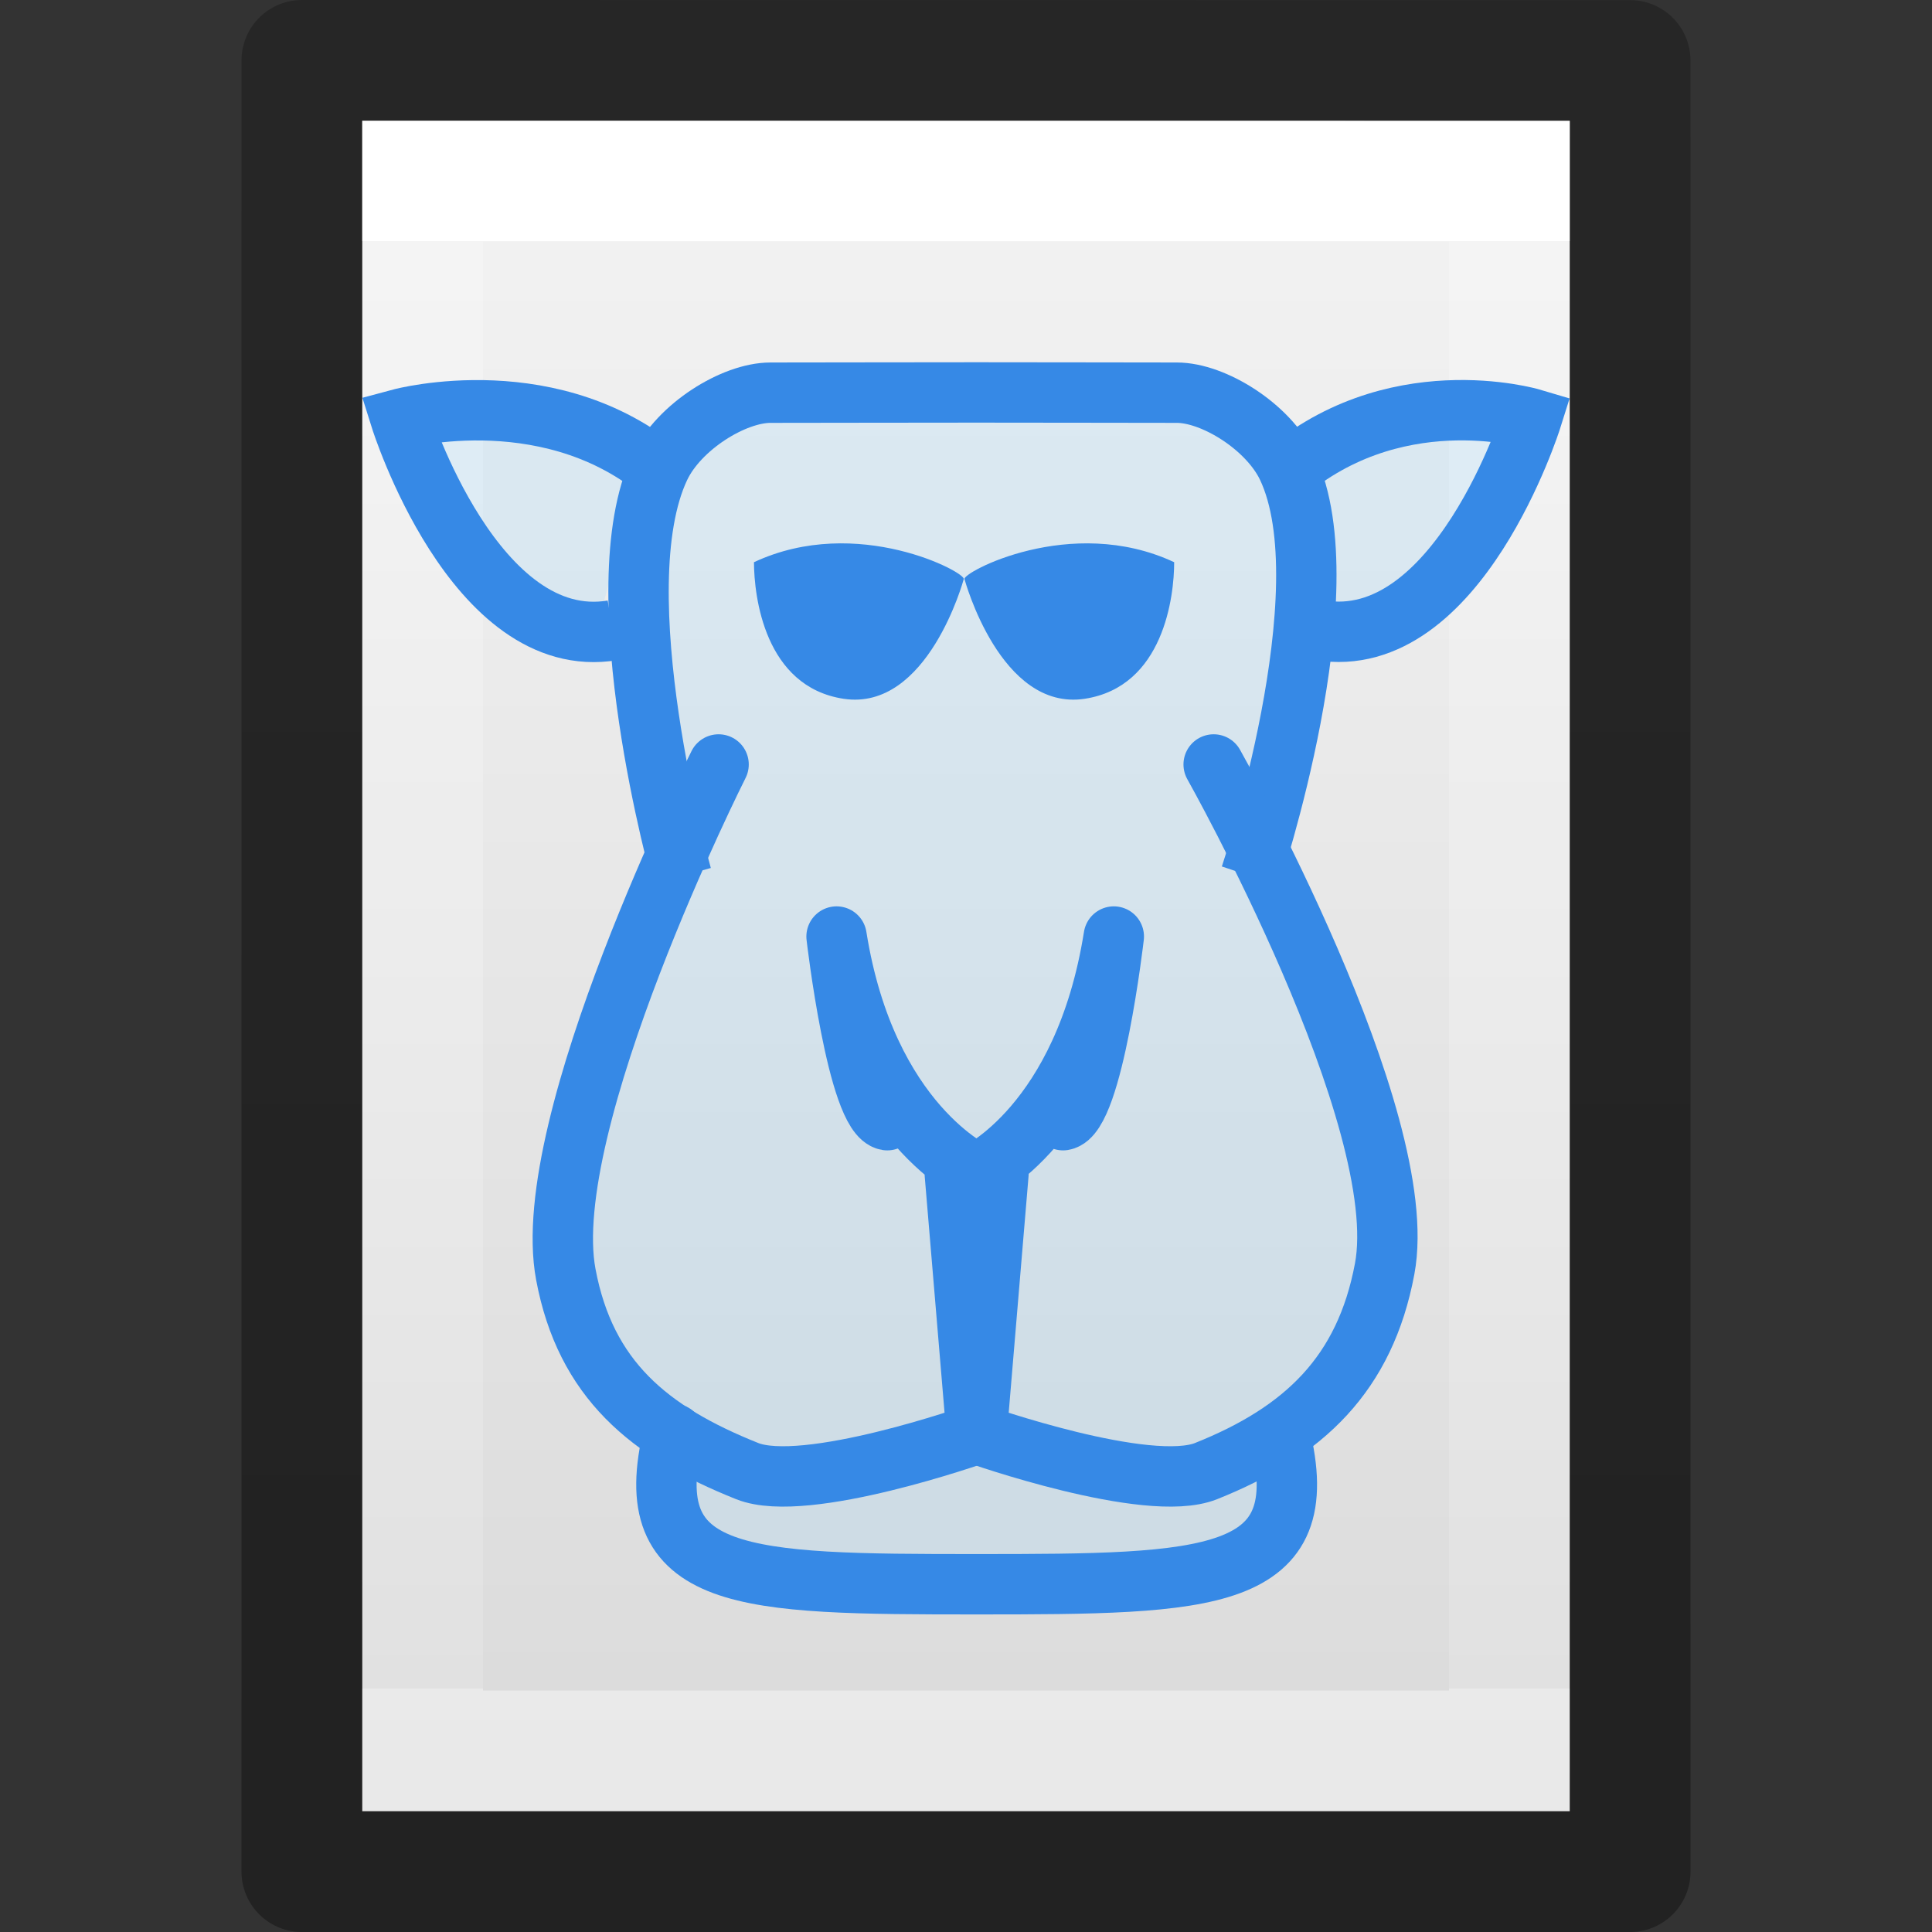 <?xml version="1.0" encoding="UTF-8" standalone="no"?>
<svg
   id="svg3810"
   height="16"
   width="16"
   version="1.1"
   sodipodi:docname="application-x-perl.svg"
   inkscape:version="1.1.2 (0a00cf5339, 2022-02-04)"
   xmlns:inkscape="http://www.inkscape.org/namespaces/inkscape"
   xmlns:sodipodi="http://sodipodi.sourceforge.net/DTD/sodipodi-0.dtd"
   xmlns:xlink="http://www.w3.org/1999/xlink"
   xmlns="http://www.w3.org/2000/svg"
   xmlns:svg="http://www.w3.org/2000/svg"
   xmlns:rdf="http://www.w3.org/1999/02/22-rdf-syntax-ns#"
   xmlns:cc="http://creativecommons.org/ns#"
   xmlns:dc="http://purl.org/dc/elements/1.1/">
  <rect width="100%" height="100%" fill="#333333" stroke="none"/>
  <sodipodi:namedview
     id="namedview24"
     pagecolor="#ffffff"
     bordercolor="#666666"
     borderopacity="1.0"
     inkscape:pageshadow="2"
     inkscape:pageopacity="0.0"
     inkscape:pagecheckerboard="0"
     showgrid="false"
     inkscape:zoom="32"
     inkscape:cx="8.296875"
     inkscape:cy="6.78125"
     inkscape:window-width="1396"
     inkscape:window-height="955"
     inkscape:window-x="552"
     inkscape:window-y="61"
     inkscape:window-maximized="0"
     inkscape:current-layer="svg3810" />
  <defs
     id="defs3812">
    <linearGradient
       gradientTransform="matrix(0.243,0,0,0.351,2.162,-0.432)"
       gradientUnits="userSpaceOnUse"
       xlink:href="#linearGradient3977"
       id="linearGradient3988"
       y2="41.077"
       x2="24"
       y1="6.923"
       x1="24" />
    <linearGradient
       id="linearGradient3977">
      <stop
         offset="0"
         style="stop-color:#ffffff;stop-opacity:1"
         id="stop3979" />
      <stop
         offset="0"
         style="stop-color:#ffffff;stop-opacity:0.235"
         id="stop3981" />
      <stop
         offset="1"
         style="stop-color:#ffffff;stop-opacity:0.157"
         id="stop3983" />
      <stop
         offset="1"
         style="stop-color:#ffffff;stop-opacity:0.392"
         id="stop3985" />
    </linearGradient>
    <linearGradient
       id="linearGradient3600">
      <stop
         offset="0"
         style="stop-color:#f4f4f4;stop-opacity:1"
         id="stop3602" />
      <stop
         offset="1"
         style="stop-color:#dbdbdb;stop-opacity:1"
         id="stop3604" />
    </linearGradient>
    <linearGradient
       gradientTransform="matrix(0.286,0,0,0.304,1.143,0.233)"
       gradientUnits="userSpaceOnUse"
       xlink:href="#linearGradient3600"
       id="linearGradient3806"
       y2="47.013"
       x2="25.132"
       y1="0.985"
       x1="25.132" />
    <linearGradient
       id="linearGradient3104-9">
      <stop
         offset="0"
         style="stop-color:#000000;stop-opacity:0.34"
         id="stop3106-5" />
      <stop
         offset="1"
         style="stop-color:#000000;stop-opacity:0.247"
         id="stop3108-5" />
    </linearGradient>
    <linearGradient
       gradientTransform="matrix(0.254,0,0,0.305,19.129,-0.685)"
       gradientUnits="userSpaceOnUse"
       xlink:href="#linearGradient3104-9"
       id="linearGradient3019"
       y2="2.906"
       x2="-51.786"
       y1="50.786"
       x1="-51.786" />
  </defs>
  <g
     id="layer1">
    <path
       style="fill:url(#linearGradient3806);fill-opacity:1;stroke:none;display:inline"
       id="path4160"
       d="m 3,1 c 2.292,0 10,8.904e-4 10,8.904e-4 L 13,15 C 13,15 6.333,15 3,15 3,10.333 3,5.667 3,1 z" />
    <path
       style="fill:none;stroke:url(#linearGradient3988);stroke-width:1;stroke-linecap:round;stroke-linejoin:miter;stroke-miterlimit:4;stroke-opacity:1;stroke-dasharray:none;stroke-dashoffset:0"
       id="rect6741-1"
       d="m 12.5,14.5 -9,0 0,-13 L 12.5,1.5 z" />
    <path
       style="fill:none;stroke:url(#linearGradient3019);stroke-width:1;stroke-linecap:butt;stroke-linejoin:round;stroke-miterlimit:4;stroke-opacity:1;stroke-dasharray:none;stroke-dashoffset:0;display:inline"
       id="path4160-8"
       d="m 2.5,0.5 c 2.521,0 11,9.54e-4 11,9.54e-4 l 1.3e-5,14.999 c 0,0 -7.333,0 -11,0 0,-5 0,-10 0,-15 z" />
  </g>
  <g
     style="fill:#999999;stroke-width:2.667"
     id="g12"
     transform="matrix(0.075,0,0,0.075,0,3)" />
  <path
     id="path925-6"
     style="display:inline;fill:#8cd5ff;fill-opacity:0.2;fill-rule:evenodd;stroke:none;stroke-width:2;stroke-linecap:round;stroke-linejoin:round;stroke-miterlimit:4;stroke-dasharray:none;stroke-opacity:1;enable-background:new"
     d="M 3.721,3.305 C 3.387,3.309 3.161,3.378 3.161,3.378 c 0,0 0.619,2.027 1.781,1.826 L 5.054,4.785 C 5.043,5.756 5.376,6.946 5.487,7.315 5.116,8.284 4.599,9.847 4.756,10.704 c 0.123,0.67 0.371,1.183 0.827,1.543 h -0.061 c 0,0.801 0.687,0.963 2.478,0.963 1.881,0 2.478,-0.038 2.478,-0.963 h -0.061 c 0.456,-0.359 0.704,-0.873 0.827,-1.543 0.157,-0.857 -0.359,-2.42 -0.73,-3.389 0.111,-0.369 0.444,-1.559 0.433,-2.53 l 0.112,0.419 c 1.161,0.201 1.781,-1.826 1.781,-1.826 0,0 -1.138,-0.347 -2.076,0.475 C 10.584,3.53 10.154,3.305 9.858,3.305 H 6.142 C 5.846,3.305 5.416,3.53 5.238,3.853 4.717,3.397 4.136,3.3 3.721,3.305 Z"
     sodipodi:nodetypes="sccccscccccsccccccccs" />
  <path
     sodipodi:nodetypes="csscccccc"
     inkscape:connector-curvature="0"
     id="path1039"
     d="m 5.951,6.331 c 0,0 -1.5,2.976 -1.265,4.224 0.163,0.868 0.688,1.303 1.502,1.628 0.483,0.193 1.9,-0.308 1.9,-0.308 L 7.907,9.719 h 0.181 v 0 c 0,0 -0.912,-0.404 -1.16,-1.963 0,0 0.172,1.482 0.42,1.521"
     style="display:inline;fill:none;fill-rule:evenodd;stroke:#3689e6;stroke-width:0.5;stroke-linecap:round;stroke-linejoin:round;stroke-miterlimit:4;stroke-dasharray:none;stroke-opacity:1;enable-background:new" />
  <path
     sodipodi:nodetypes="ccc"
     inkscape:connector-curvature="0"
     id="path1041"
     d="M 5.541,3.968 C 4.606,3.121 3.318,3.468 3.318,3.468 c 0,0 0.611,1.944 1.756,1.752"
     style="display:inline;fill:none;fill-rule:evenodd;stroke:#3689e6;stroke-width:0.5;stroke-linecap:butt;stroke-linejoin:miter;stroke-miterlimit:4;stroke-dasharray:none;stroke-opacity:1;enable-background:new" />
  <path
     sodipodi:nodetypes="csc"
     inkscape:connector-curvature="0"
     id="path1043"
     d="m 5.578,11.875 c -0.305,1.232 0.577,1.245 2.51,1.245 1.933,0 2.816,-0.013 2.51,-1.245"
     style="display:inline;fill:none;fill-rule:evenodd;stroke:#3689e6;stroke-width:0.5;stroke-linecap:round;stroke-linejoin:round;stroke-miterlimit:4;stroke-dasharray:none;stroke-opacity:1;enable-background:new" />
  <path
     sodipodi:nodetypes="ccsc"
     inkscape:connector-curvature="0"
     id="path1045"
     d="m 6.244,4.656 c 0.857,-0.401 1.767,0.091 1.737,0.141 0,0 -0.296,1.096 -0.995,0.99 C 6.331,5.687 6.245,4.937 6.244,4.656 Z"
     style="display:inline;fill:#3689e6;fill-opacity:1;fill-rule:evenodd;stroke:none;stroke-width:0.5;stroke-linecap:butt;stroke-linejoin:round;stroke-miterlimit:4;stroke-dasharray:none;stroke-opacity:1;enable-background:new" />
  <path
     style="display:inline;fill:none;fill-rule:evenodd;stroke:#3689e6;stroke-width:0.5;stroke-linecap:butt;stroke-linejoin:miter;stroke-miterlimit:4;stroke-dasharray:none;stroke-opacity:1;enable-background:new"
     d="m 10.356,7.255 v 0 c 0,0 0.79,-2.365 0.305,-3.388 C 10.503,3.534 10.051,3.252 9.746,3.252 9.127,3.252 9.004,3.25 8.088,3.25 c -0.916,0 -1.088,0.002 -1.707,0.002 -0.305,0 -0.758,0.282 -0.916,0.616 -0.485,1.023 0.181,3.388 0.181,3.388 v 0"
     id="path1049"
     inkscape:connector-curvature="0"
     sodipodi:nodetypes="ccsscsscc" />
  <path
     style="display:inline;fill:none;fill-rule:evenodd;stroke:#3689e6;stroke-width:0.5;stroke-linecap:round;stroke-linejoin:round;stroke-miterlimit:4;stroke-dasharray:none;stroke-opacity:1;enable-background:new"
     d="m 10.051,6.331 c 0,0 1.651,2.931 1.416,4.178 -0.163,0.868 -0.665,1.349 -1.479,1.674 -0.483,0.193 -1.9,-0.308 -1.9,-0.308 L 8.269,9.719 H 8.088 v 0 c 0,0 0.888,-0.404 1.136,-1.963 0,0 -0.172,1.482 -0.42,1.521"
     id="path1051"
     inkscape:connector-curvature="0"
     sodipodi:nodetypes="csscccccc" />
  <path
     style="display:inline;fill:none;fill-rule:evenodd;stroke:#3689e6;stroke-width:0.5;stroke-linecap:butt;stroke-linejoin:miter;stroke-miterlimit:4;stroke-dasharray:none;stroke-opacity:1;enable-background:new"
     d="m 10.585,3.968 c 0.935,-0.847 2.099,-0.501 2.099,-0.501 0,0 -0.611,1.944 -1.756,1.752"
     id="path1053"
     inkscape:connector-curvature="0"
     sodipodi:nodetypes="ccc" />
  <path
     sodipodi:nodetypes="ccsc"
     inkscape:connector-curvature="0"
     id="path1359"
     d="M 9.724,4.656 C 8.868,4.255 7.957,4.747 7.988,4.797 c 0,0 0.296,1.096 0.995,0.99 C 9.638,5.687 9.724,4.937 9.724,4.656 Z"
     style="display:inline;fill:#3689e6;fill-opacity:1;fill-rule:evenodd;stroke:none;stroke-width:0.5;stroke-linecap:butt;stroke-linejoin:round;stroke-miterlimit:4;stroke-dasharray:none;stroke-opacity:1;enable-background:new" />
</svg>
